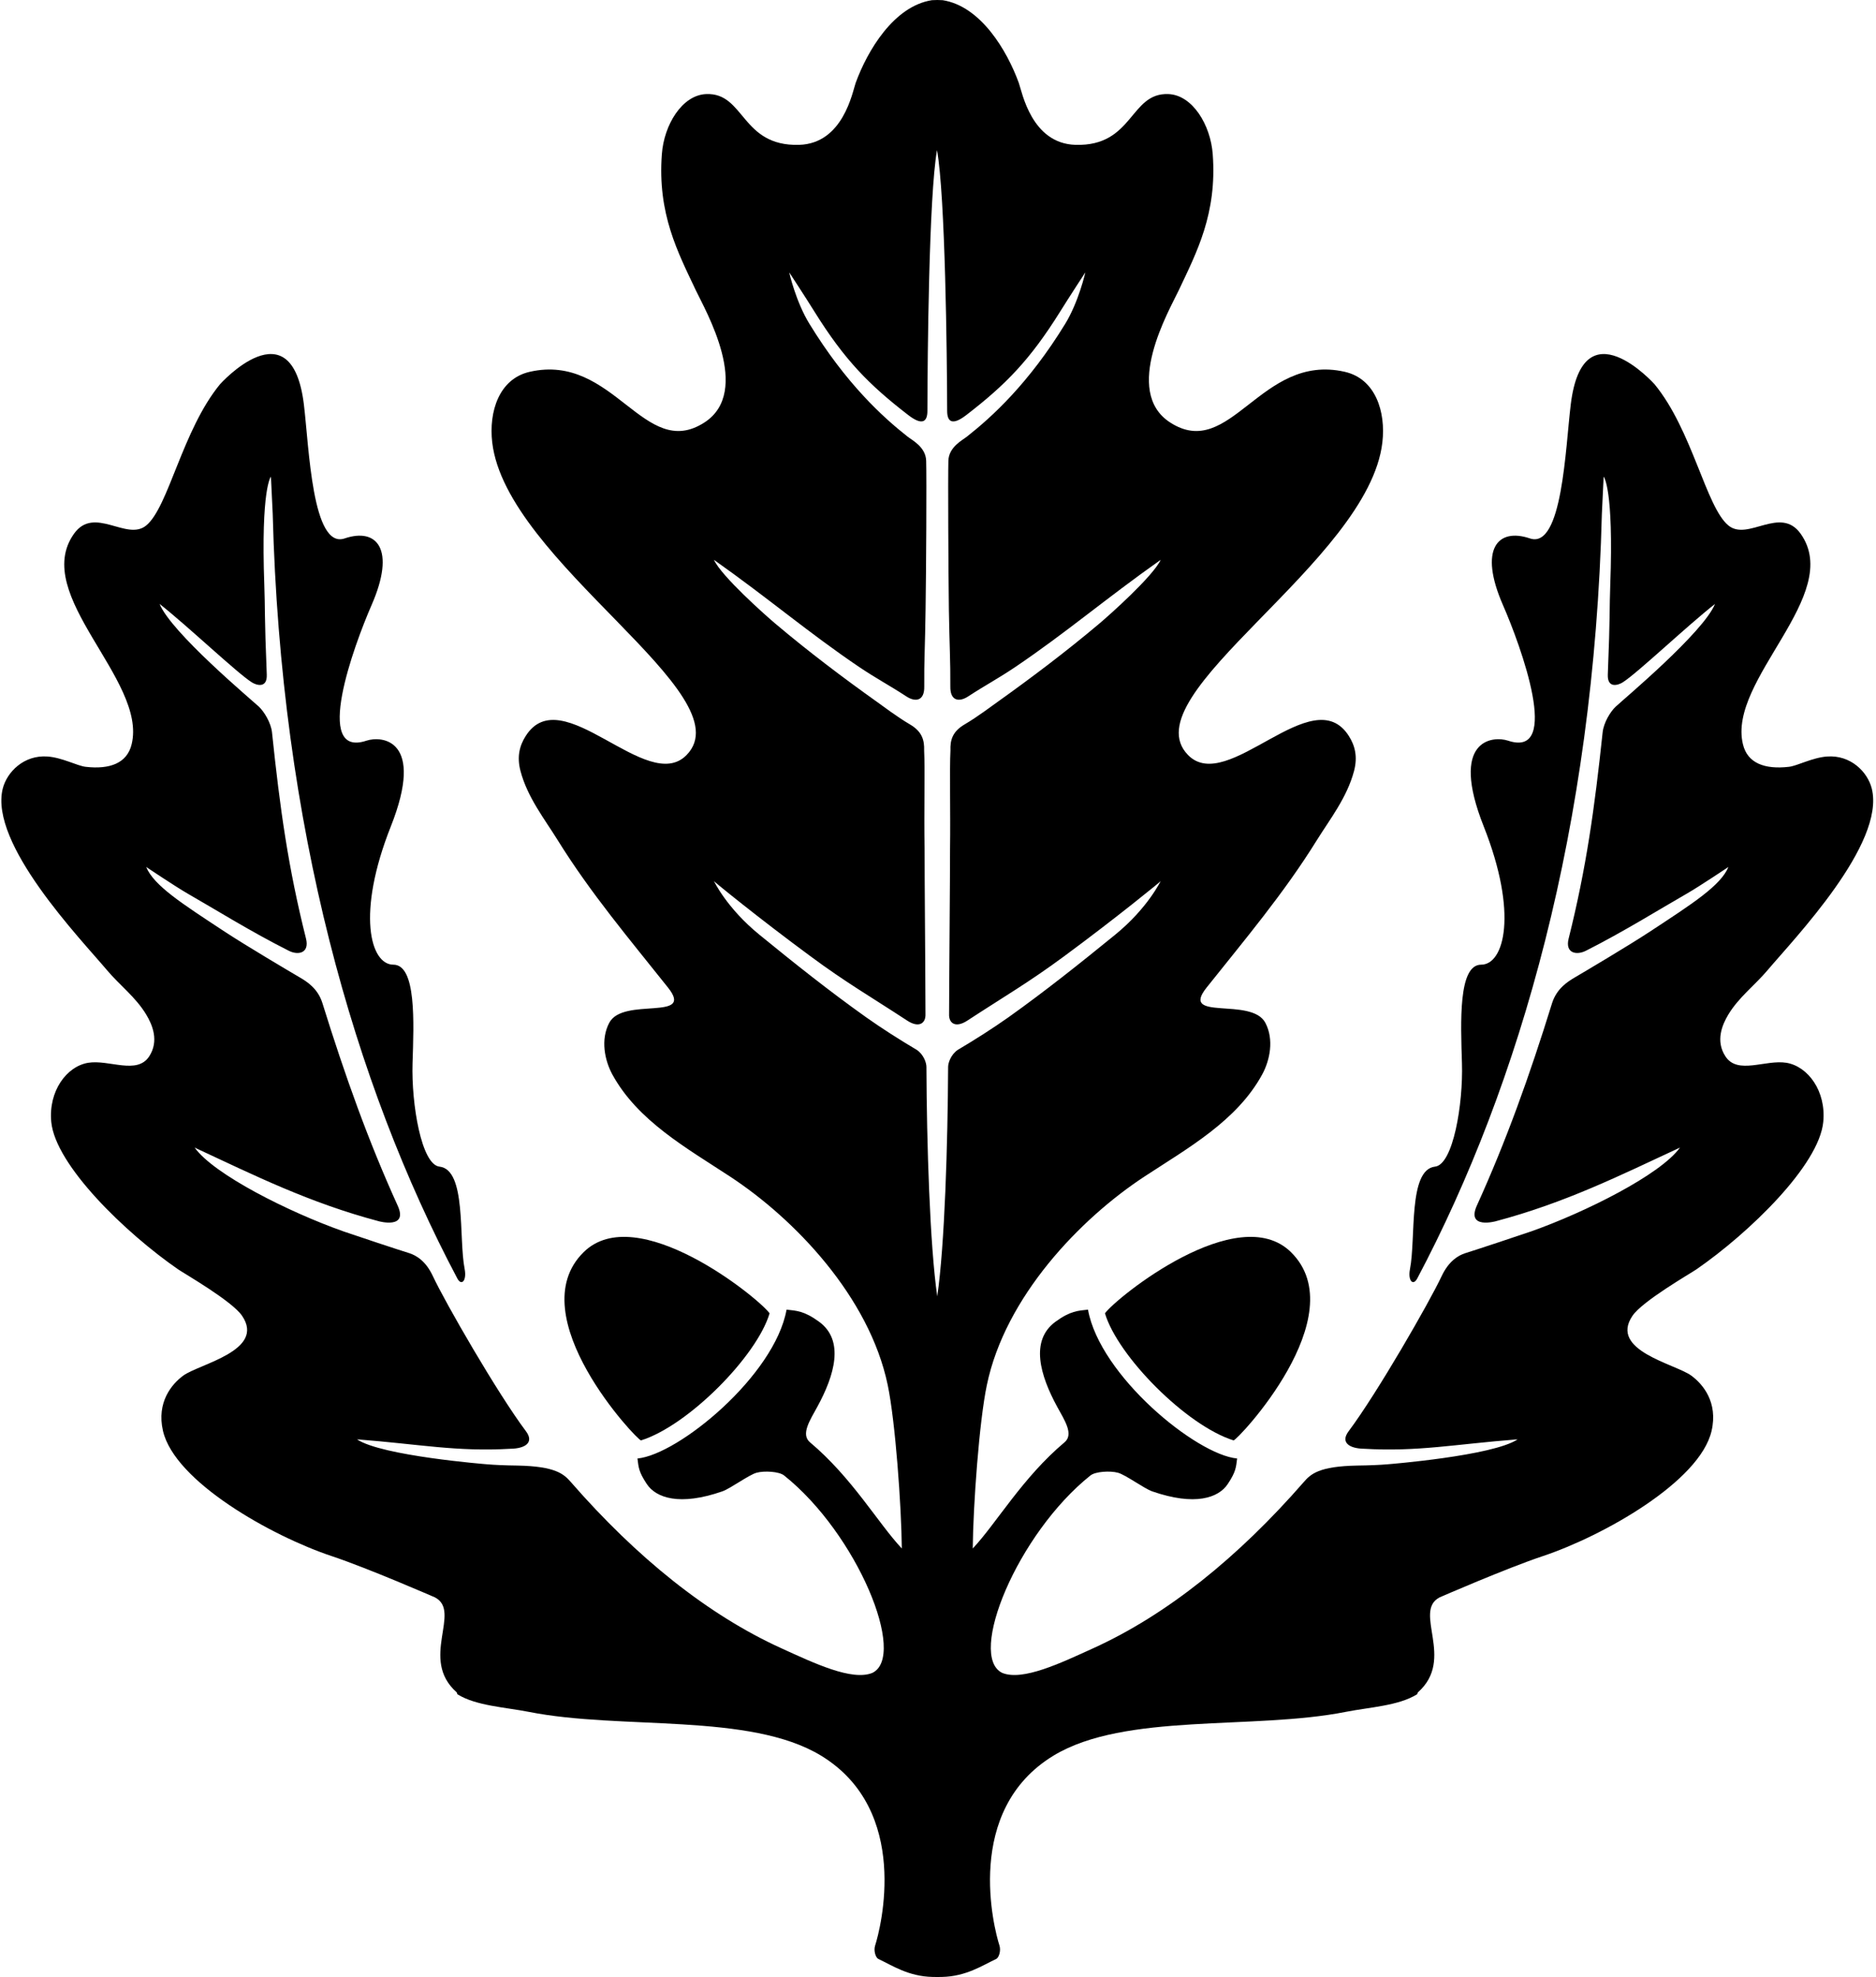 <svg width="447" height="471" viewBox="0 0 447 471" fill="none" xmlns="http://www.w3.org/2000/svg">
  <style>
    @media (prefers-color-scheme: light) {
      path {
        fill: #16181d;
      }
    }

    @media (prefers-color-scheme: dark) {
      path {
        fill: #e3ded3;
      }
    }
  </style>
  <g clip-path="url(#clip0_36_324)">
    <path
      d="M139.074 298.279C151.737 285.836 180.594 309.054 183.373 312.856C180.353 323.051 163.994 339.608 152.74 343.13C152.041 343.355 123.663 313.422 139.074 298.279Z"
      fill="black" />
    <path
      d="M307.596 298.279C294.926 285.836 266.054 309.054 263.284 312.856C266.309 323.051 282.669 339.608 293.922 343.13C294.614 343.355 322.993 313.422 307.596 298.279Z"
      fill="black" />
    <path
      d="M220.976 97.879C220.976 100.424 219.809 101.507 216.396 98.863C207.064 91.665 201.252 85.783 194.054 74.224C192.189 71.207 188.053 64.885 188.053 64.885C188.032 64.92 189.65 71.927 192.866 77.144C201.577 91.368 210.329 99.356 216.246 104.008C217.3 104.849 220.593 106.468 220.68 109.784C220.805 113.976 220.68 136.259 220.537 145.252C220.425 153.961 220.17 157.455 220.226 163.513C220.304 166.969 218.161 167.323 215.998 165.924C211.777 163.172 208.885 161.689 204.744 158.911C192.612 150.711 183.337 142.707 170.11 133.361C171.905 137.271 182.412 146.609 184.814 148.624C192.612 155.205 200.864 161.441 209.169 167.351C210.032 167.959 213.729 170.759 216.79 172.555C219.724 174.265 220.276 176.329 220.197 178.791C220.425 183.06 220.141 193.856 220.304 202.033C220.304 210.616 220.48 228.432 220.516 241.547C220.616 243.787 218.966 244.975 216.133 243.109C207.31 237.332 201.577 234.067 193.093 227.781C180.856 218.775 170.104 209.996 170.11 209.896C170.11 209.84 173.086 216.28 180.99 222.705C189.205 229.407 197.546 236.061 206.334 242.303C210.138 245.003 214.324 247.661 218.452 250.108C220.128 251.252 220.741 253.225 220.741 254.152C220.813 272.327 221.554 296.611 223.322 308.827C225.104 296.611 225.824 272.327 225.91 254.152C225.91 253.225 226.545 251.252 228.2 250.108C232.333 247.661 236.517 245.003 240.336 242.303C249.101 236.061 257.444 229.407 265.672 222.705C273.562 216.28 276.545 209.84 276.56 209.896C276.56 209.996 265.8 218.775 253.582 227.781C245.072 234.067 239.358 237.332 230.522 243.109C227.692 244.975 226.037 243.787 226.142 241.547C226.185 228.432 226.37 210.616 226.37 202.033C226.489 193.856 226.234 183.06 226.469 178.791C226.377 176.329 226.929 174.265 229.861 172.555C232.941 170.759 236.617 167.959 237.494 167.351C245.778 161.441 254.05 155.205 261.854 148.624C264.26 146.609 274.749 137.271 276.56 133.361C263.325 142.707 254.036 150.711 241.89 158.911C237.762 161.689 234.877 163.172 230.65 165.924C228.504 167.323 226.37 166.969 226.44 163.513C226.482 157.455 226.234 153.961 226.093 145.252C225.973 136.259 225.853 113.976 225.973 109.784C226.058 106.468 229.346 104.849 230.396 104.008C236.305 99.356 245.101 91.368 253.81 77.144C257.005 71.927 258.617 64.92 258.602 64.885C258.602 64.885 254.474 71.207 252.608 74.224C245.397 85.783 239.6 91.665 230.258 98.863C226.842 101.507 225.682 100.424 225.682 97.879C225.649 84.603 225.238 46.688 223.265 35.759C221.329 46.688 221.004 84.603 220.976 97.879ZM223.322 0.001C223.789 0.001 224.609 0.044 224.609 0.044C233.732 1.479 239.982 12.132 242.753 19.753C243.532 21.904 245.75 34.204 256.269 34.508C270.112 34.896 269.164 22.023 278.412 22.411C284.153 22.652 288.452 29.777 288.96 36.721C290.02 50.916 285.141 60.077 280.857 69.169C278.596 73.948 267.384 93.22 278.793 100.629C293.214 109.976 300.369 84.015 320.405 88.568C327.785 90.237 330.217 98.133 329.384 105.365C326.118 133.899 269.052 165.499 283.077 179.864C292.493 189.5 312.784 161.724 321.394 175.333C322.808 177.545 323.557 180.191 322.625 183.689C320.957 189.975 316.885 195.156 313.773 200.14C305.926 212.801 296.637 223.78 287.489 235.276C280.998 243.405 298.193 237.396 301.501 243.653C303.608 247.661 302.574 252.595 300.752 255.947C294.742 266.989 283.092 273.465 272.729 280.252C257.273 290.391 239.514 308.955 235.146 329.923C233.308 338.597 231.866 358.886 231.781 368.876C237.38 362.937 243.63 351.993 253.669 343.567C255.902 341.672 253.64 338.293 251.886 335.097C247.842 327.661 245.369 319.345 251.49 314.864C255.053 312.263 256.893 312.241 259.238 311.98C262.068 327.711 285.029 346.536 294.77 347.441C294.502 349.555 294.502 350.572 292.55 353.507C290.374 356.821 284.732 358.823 274.509 355.26C272.544 354.553 268.217 351.336 266.378 350.835C264.526 350.325 261.021 350.537 259.833 351.477C242.4 365.383 230.438 394.537 238.822 398.525C243.714 400.491 252.722 396.177 260.413 392.679C278.016 384.697 294.982 371.024 310.636 353.075C312.289 351.158 314.24 349.292 323.416 349.124C326.173 349.095 328.917 348.975 330.741 348.812C330.741 348.812 355.709 346.833 361.606 342.881C346.505 344.046 337.937 345.87 324.958 345.121C321.578 345.065 319.288 343.665 321.352 340.936C328.125 331.901 340.582 310.241 343.509 303.992C345.22 300.387 347.425 299.085 349.15 298.527C351.185 297.905 362.298 294.221 364.83 293.344C377.781 288.764 395.668 279.813 400.29 273.38C385.925 280.047 373.002 286.516 356.389 290.927C356.389 290.927 349.348 292.877 351.892 287.201C358.877 271.817 364.42 256.372 369.821 238.951C370.937 235.445 373.624 233.792 375.25 232.836C377.753 231.36 387.905 225.364 393.193 221.887C403.301 215.24 409.948 211.012 411.842 206.531C411.842 206.517 404.913 211.168 401.973 212.851C395.173 216.752 386.97 221.887 377.908 226.475C375.646 227.627 372.876 227.096 373.765 223.583C377.98 206.743 379.93 192.647 381.868 174.435C382.108 172.18 383.705 169.516 384.978 168.341C386.986 166.46 405.877 150.661 408.646 143.865C401.932 149.127 390.182 160.317 386.661 162.544C385.586 163.237 382.97 164.071 383.097 160.705C383.677 146.427 383.465 145.083 383.677 139.405C384.541 116.209 382.108 113.553 382.108 113.553L381.682 122.376C379.774 196.916 362.214 258.237 337.712 304.521C336.693 306.465 335.421 305.059 335.957 302.337C337.414 294.915 335.477 278.625 341.938 277.912C346.224 277.439 348.654 263.044 348.344 253.289C348.048 243.532 347.425 229.804 352.925 229.804C358.41 229.804 361.761 217.615 353.533 196.873C345.304 176.132 355.654 175.227 359.33 176.443C372.168 180.727 362.384 153.885 358.1 144.108C352.274 130.773 356.87 125.669 364.518 128.257C372.296 130.929 373.002 106.483 374.274 96.316C377.186 72.535 394.21 91.509 394.21 91.509C403.232 102.439 406.497 120.833 411.842 125.188C416.494 128.992 424.214 120.367 429.049 127.155C439.372 141.703 411.56 161.936 415.293 177.291C416.366 181.829 420.509 183.328 426.237 182.672C428.244 182.452 431.821 180.472 435.326 180.217C440.99 179.795 445.005 183.908 445.996 187.861C449.262 201.003 427.552 223.555 421.174 231.105C418.205 234.647 414.302 237.545 411.8 241.708C410.386 244.071 408.689 247.957 411.134 251.663C414.034 256.095 420.665 252.363 425.656 253.176C430.788 254.031 435.144 259.919 434.436 267.244C433.46 277.595 416.692 293.769 404.221 302.38C402.752 303.391 391.369 309.921 388.98 313.444C383.324 321.757 399.202 324.911 402.992 327.703C405.72 329.696 409.397 334.023 407.826 340.845C405.07 352.927 381.981 365.907 367.601 370.7C358.934 373.591 343.013 380.527 343.013 380.527C336.565 383.905 346.832 395.203 337.866 403.134C337.766 403.233 337.754 403.544 337.613 403.636C333.201 406.357 326.357 406.684 320.66 407.801C298.601 412.169 268.049 407.92 251.052 418.207C229.516 431.27 236.829 459.388 238.144 463.467C238.54 464.696 238.016 466.357 237.366 466.662C234.044 468.216 230.209 470.825 224.425 470.945C224.425 470.945 223.91 470.96 223.322 470.96C222.744 470.96 222.22 470.945 222.22 470.945C216.437 470.825 212.613 468.216 209.29 466.662C208.646 466.357 208.116 464.696 208.518 463.467C209.826 459.388 217.122 431.27 195.596 418.207C178.614 407.92 148.045 412.169 126.004 407.801C120.284 406.684 113.454 406.357 109.036 403.636C108.896 403.544 108.896 403.233 108.803 403.134C99.832 395.203 110.112 383.905 103.635 380.527C103.635 380.527 87.729 373.591 79.047 370.7C64.675 365.907 41.593 352.927 38.829 340.845C37.267 334.023 40.943 329.696 43.657 327.703C47.462 324.911 63.339 321.757 57.677 313.444C55.285 309.921 43.904 303.391 42.434 302.38C29.971 293.769 13.194 277.595 12.212 267.244C11.526 259.919 15.867 254.031 21.006 253.176C25.997 252.363 32.622 256.095 35.541 251.663C37.966 247.957 36.276 244.071 34.849 241.708C32.36 237.545 28.459 234.647 25.488 231.105C19.119 223.555 -2.613 201.003 0.653 187.861C1.657 183.908 5.693 179.795 11.335 180.217C14.842 180.472 18.419 182.452 20.427 182.672C26.14 183.328 30.281 181.829 31.37 177.291C35.103 161.936 7.291 141.703 17.627 127.155C22.449 120.367 30.169 128.992 34.828 125.188C40.165 120.833 43.438 102.439 52.446 91.509C52.446 91.509 69.468 72.535 72.402 96.316C73.646 106.483 74.368 130.929 82.144 128.257C89.785 125.669 94.374 130.773 88.55 144.108C84.279 153.885 74.487 180.727 87.326 176.443C90.988 175.227 101.345 176.132 93.123 196.873C84.887 217.615 88.238 229.804 93.717 229.804C99.224 229.804 98.609 243.532 98.297 253.289C98.001 263.044 100.426 277.439 104.71 277.912C111.192 278.625 109.241 294.915 110.719 302.337C111.241 305.059 109.963 306.465 108.952 304.521C84.435 258.237 66.887 196.916 64.979 122.376L64.554 113.553C64.554 113.553 62.136 116.209 62.979 139.405C63.191 145.083 62.979 146.427 63.565 160.705C63.693 164.071 61.076 163.237 59.995 162.544C56.475 160.317 44.717 149.127 38.023 143.865C40.794 150.661 59.641 166.46 61.685 168.341C62.936 169.516 64.561 172.18 64.808 174.435C66.712 192.647 68.677 206.743 72.912 223.583C73.787 227.096 71.023 227.627 68.784 226.475C59.677 221.887 51.491 216.752 44.675 212.851C41.749 211.168 34.828 206.517 34.828 206.531C36.701 211.012 43.361 215.24 53.456 221.887C58.745 225.364 68.909 231.36 71.418 232.836C73.06 233.792 75.732 235.445 76.82 238.951C82.243 256.372 87.764 271.817 94.755 287.201C97.336 292.877 90.274 290.927 90.274 290.927C73.668 286.516 60.724 280.047 46.379 273.38C50.995 279.813 68.882 288.764 81.84 293.344C84.357 294.221 95.457 297.905 97.521 298.527C99.224 299.085 101.451 300.387 103.14 303.992C106.053 310.241 118.53 331.901 125.31 340.936C127.362 343.665 125.085 345.065 121.705 345.121C108.725 345.87 100.164 344.046 85.064 342.881C90.945 346.833 115.923 348.812 115.923 348.812C117.732 348.975 120.489 349.095 123.246 349.124C132.415 349.292 134.36 351.158 136.036 353.075C151.686 371.024 168.654 384.697 186.242 392.679C193.934 396.177 202.956 400.491 207.84 398.525C216.217 394.537 204.27 365.383 186.822 351.477C185.642 350.537 182.121 350.325 180.269 350.835C178.437 351.336 174.11 354.553 172.146 355.26C161.938 358.823 156.282 356.821 154.104 353.507C152.161 350.572 152.161 349.555 151.892 347.441C161.626 346.536 184.588 327.711 187.416 311.98C189.764 312.241 191.608 312.263 195.165 314.864C201.293 319.345 198.82 327.661 194.762 335.097C193.016 338.293 190.753 341.672 192.98 343.567C203.033 351.993 209.276 362.937 214.876 368.876C214.789 358.886 213.34 338.597 211.516 329.923C207.133 308.955 189.388 290.391 173.913 280.252C163.57 273.465 151.933 266.989 145.897 255.947C144.088 252.595 143.046 247.661 145.168 243.653C148.449 237.396 165.642 243.405 159.18 235.276C150.033 223.78 140.742 212.801 132.881 200.14C129.792 195.156 125.686 189.975 124.024 183.689C123.097 180.191 123.846 177.545 125.261 175.333C133.865 161.724 154.182 189.5 163.592 179.864C177.618 165.499 120.566 133.899 117.28 105.365C116.445 98.133 118.863 90.237 126.236 88.568C146.293 84.015 153.446 109.976 167.869 100.629C179.272 93.22 168.073 73.948 165.805 69.169C161.506 60.077 156.636 50.916 157.704 36.721C158.205 29.777 162.497 22.652 168.252 22.411C177.484 22.023 176.544 34.896 190.4 34.508C200.92 34.204 203.118 21.904 203.881 19.753C206.66 12.132 212.93 1.479 222.042 0.044C222.042 0.044 222.862 0.001 223.322 0.001Z"
      fill="black" />
  </g>
  <defs>
    <clipPath id="clip0_36_324">
      <rect width="446.013" height="470.96" fill="white" transform="translate(0.321)" />
    </clipPath>
  </defs>
</svg>
